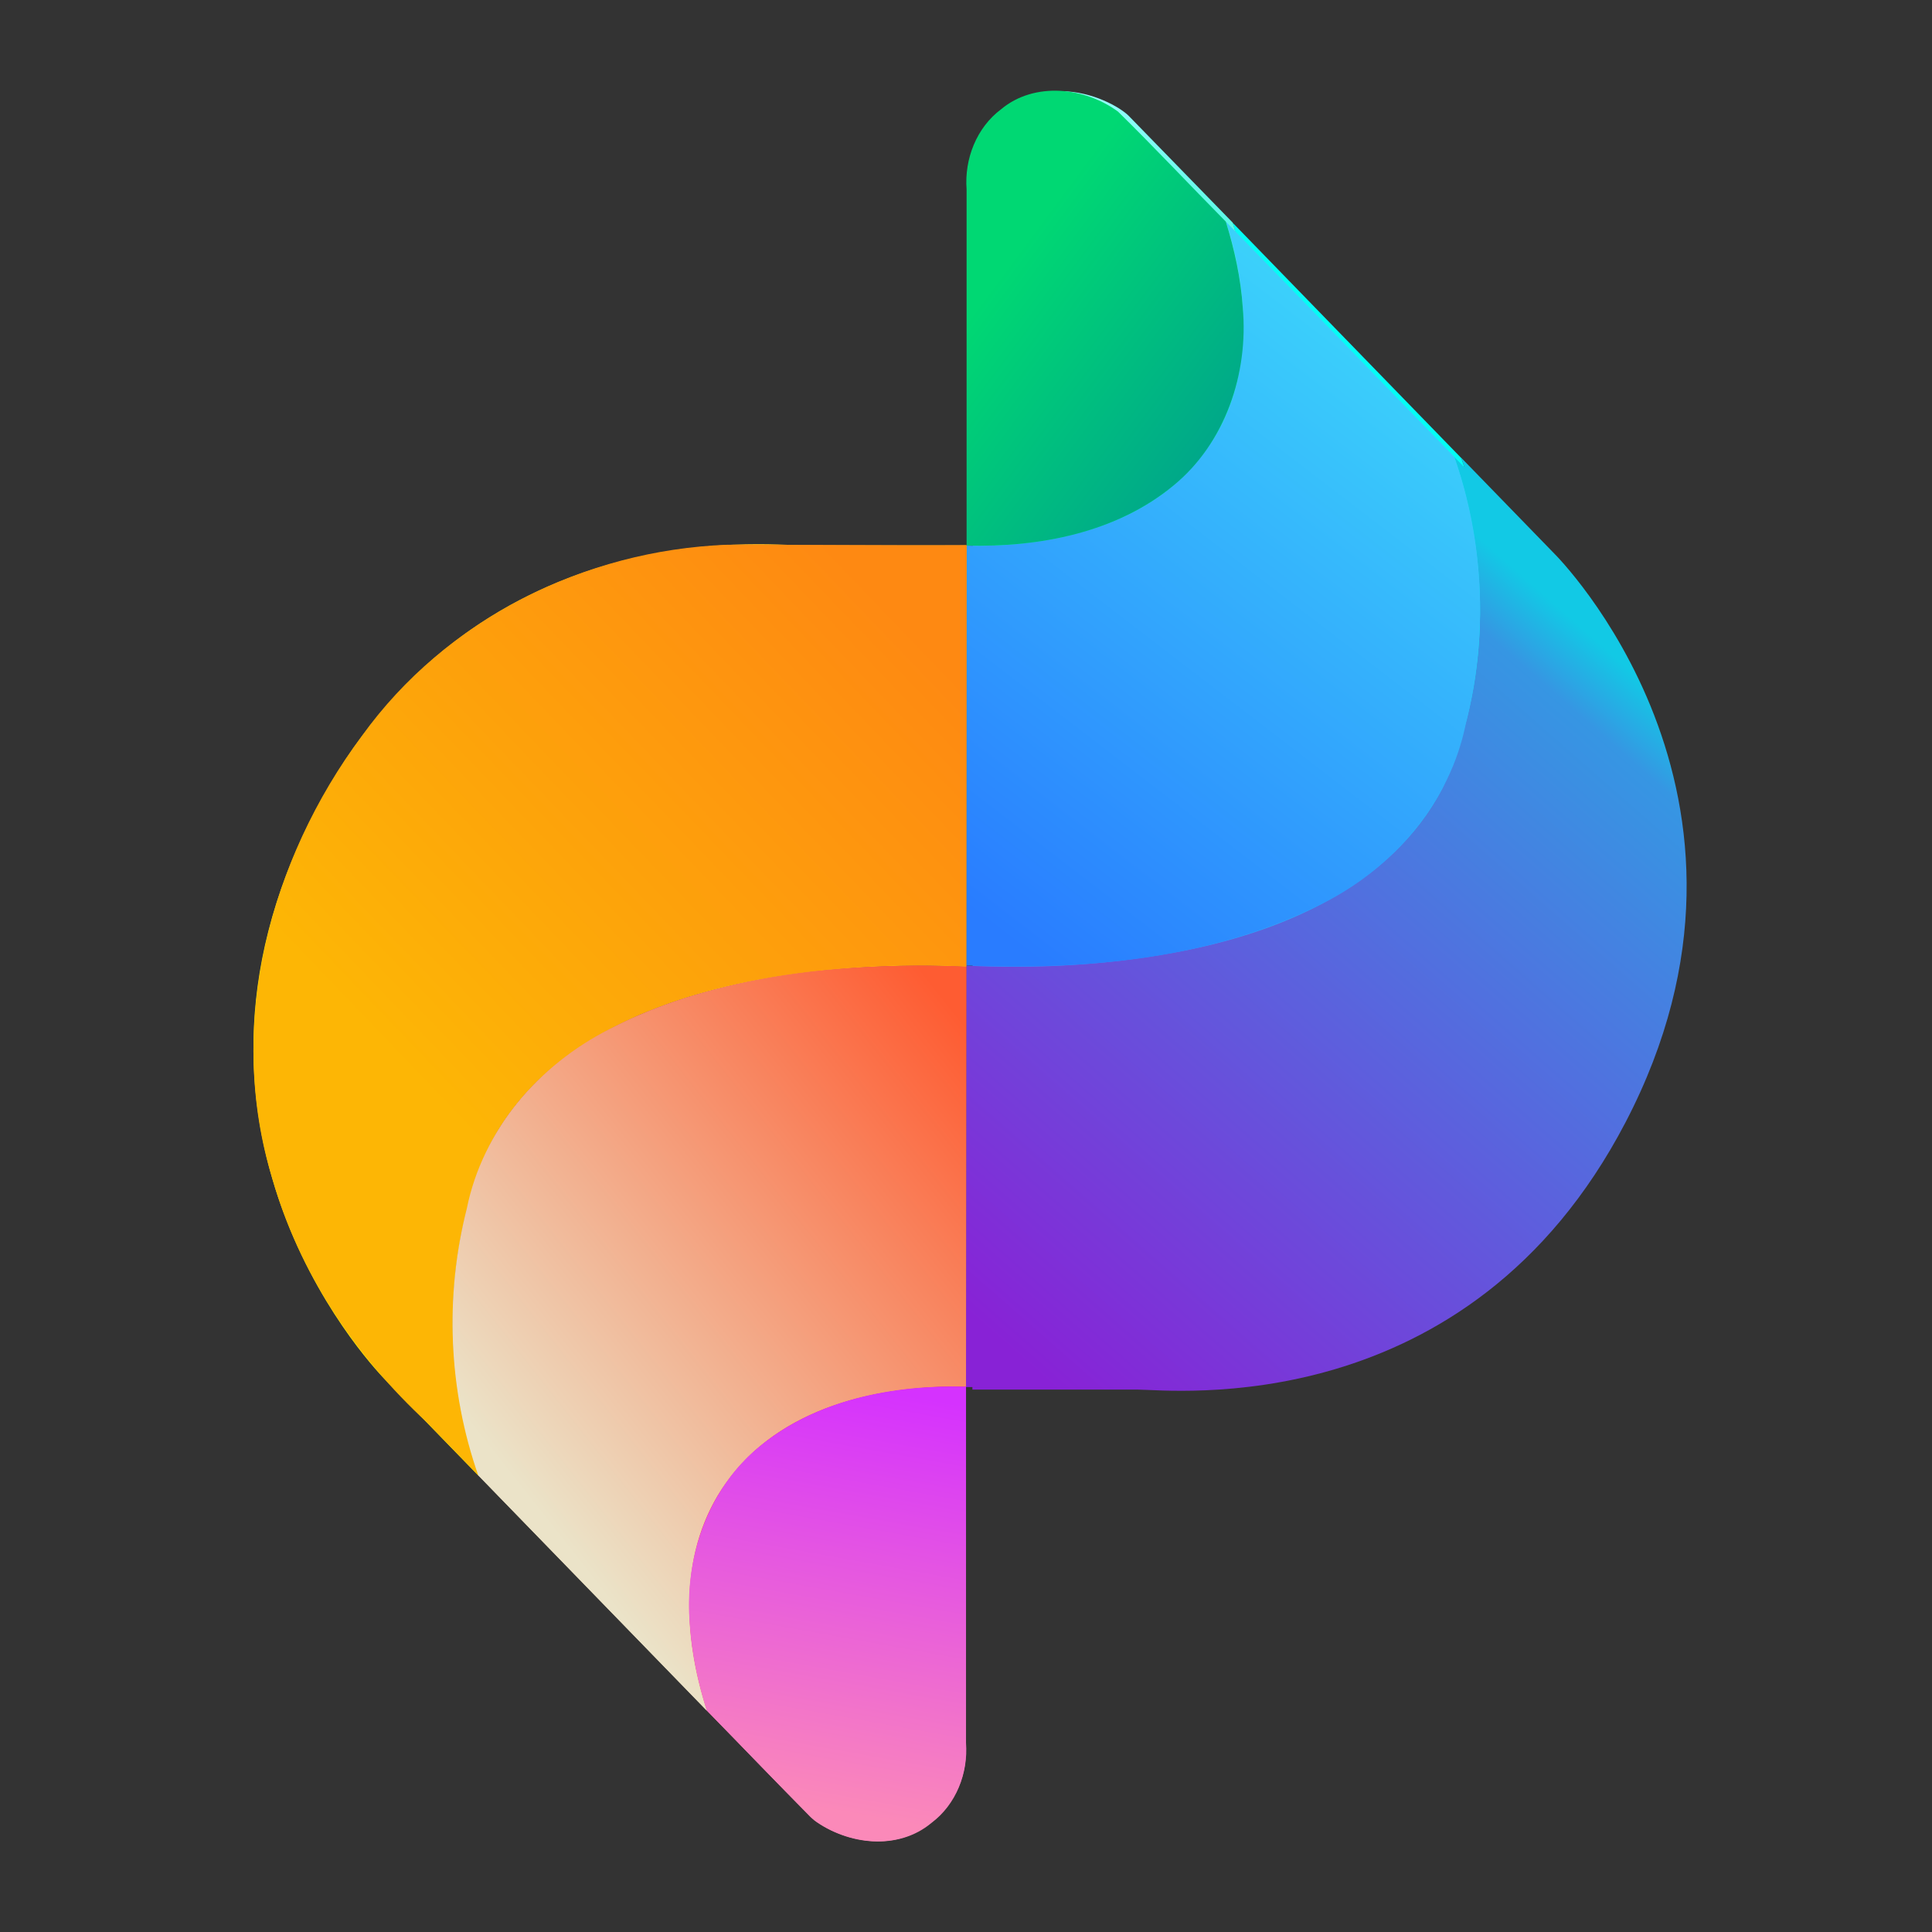 <?xml version="1.0" encoding="UTF-8" standalone="no"?>
<!-- Created with Inkscape (http://www.inkscape.org/) -->

<svg
   width="64"
   height="64"
   version="1.1"
   viewBox="0 0 16.933 16.933"
   id="svg72"
   sodipodi:docname="plugin-colorfilter.svg"
   inkscape:version="1.1.2 (0a00cf5339, 2022-02-04)"
   xmlns:inkscape="http://www.inkscape.org/namespaces/inkscape"
   xmlns:sodipodi="http://sodipodi.sourceforge.net/DTD/sodipodi-0.dtd"
   xmlns:xlink="http://www.w3.org/1999/xlink"
   xmlns="http://www.w3.org/2000/svg"
   xmlns:svg="http://www.w3.org/2000/svg">
  <rect x="0" y="0" width="16.933" height="16.933" fill="#333333" stroke="none"/>
  <sodipodi:namedview
     id="namedview74"
     pagecolor="#ffffff"
     bordercolor="#666666"
     borderopacity="1.0"
     inkscape:pageshadow="2"
     inkscape:pageopacity="0.0"
     inkscape:pagecheckerboard="0"
     showgrid="false"
     inkscape:zoom="5.1328125"
     inkscape:cx="-39.25723"
     inkscape:cy="40.231355"
     inkscape:window-width="1920"
     inkscape:window-height="1028"
     inkscape:window-x="0"
     inkscape:window-y="24"
     inkscape:window-maximized="1"
     inkscape:current-layer="svg72" />
  <defs
     id="defs44">
    <linearGradient
       id="linearGradient1446">
      <stop
         stop-color="#95fcfb"
         offset="0"
         id="stop1442"
         style="stop-color:#00d873;stop-opacity:1" />
      <stop
         stop-color="#09f5ca"
         offset="1"
         id="stop1444"
         style="stop-color:#00a889;stop-opacity:1" />
    </linearGradient>
    <linearGradient
       id="linearGradient1364">
      <stop
         stop-color="#05fdf5"
         offset="0"
         id="stop1360"
         style="stop-color:#3dd9fa;stop-opacity:1" />
      <stop
         stop-color="#428afc"
         offset="1"
         id="stop1362"
         style="stop-color:#297cff;stop-opacity:1" />
    </linearGradient>
    <linearGradient
       id="linearGradient1257">
      <stop
         stop-color="#fc0360"
         offset="0"
         id="stop1253"
         style="stop-color:#d532fe;stop-opacity:1" />
      <stop
         stop-color="#fb89b9"
         offset="1"
         id="stop1255" />
    </linearGradient>
    <linearGradient
       id="linearGradient1002">
      <stop
         stop-color="#eed097"
         offset="0"
         id="stop996"
         style="stop-color:#ebe3c8;stop-opacity:1" />
      <stop
         stop-color="#fe5b4e"
         offset="1"
         id="stop1000"
         style="stop-color:#fe5c32;stop-opacity:1" />
    </linearGradient>
    <linearGradient
       id="linearGradient935">
      <stop
         stop-color="#fdf305"
         offset="0"
         id="stop931"
         style="stop-color:#fdb605;stop-opacity:1" />
      <stop
         stop-color="#febc1e"
         offset="1"
         id="stop933"
         style="stop-color:#fe8912;stop-opacity:1" />
    </linearGradient>
    <linearGradient
       id="linearGradient88290">
      <stop
         stop-color="#fc0360"
         offset="0"
         id="stop2" />
      <stop
         stop-color="#fb89b9"
         offset="1"
         id="stop4" />
    </linearGradient>
    <linearGradient
       id="linearGradient73100">
      <stop
         stop-color="#eed097"
         offset="0"
         id="stop7" />
      <stop
         stop-color="#f59e75"
         offset=".31"
         id="stop9" />
      <stop
         stop-color="#fe5b4e"
         offset="1"
         id="stop11" />
    </linearGradient>
    <linearGradient
       id="linearGradient62782">
      <stop
         stop-color="#fdf305"
         offset="0"
         id="stop14" />
      <stop
         stop-color="#febc1e"
         offset="1"
         id="stop16" />
    </linearGradient>
    <linearGradient
       id="linearGradient24501">
      <stop
         stop-color="#12c9e5"
         offset="0"
         id="stop19" />
      <stop
         stop-color="#3696e3"
         offset=".074"
         id="stop21" />
      <stop
         stop-color="#8822d6"
         offset="1"
         id="stop23" />
    </linearGradient>
    <linearGradient
       id="linearGradient12185">
      <stop
         stop-color="#05fdf5"
         offset="0"
         id="stop26" />
      <stop
         stop-color="#428afc"
         offset="1"
         id="stop30" />
    </linearGradient>
    <linearGradient
       id="linearGradient1874">
      <stop
         stop-color="#95fcfb"
         offset="0"
         id="stop33" />
      <stop
         stop-color="#09f5ca"
         offset="1"
         id="stop35" />
    </linearGradient>
    <linearGradient
       id="linearGradient1876"
       x1="131.53"
       x2="135.93"
       y1="13.6"
       y2="25.701"
       gradientUnits="userSpaceOnUse"
       xlink:href="#linearGradient1874" />
    <linearGradient
       id="linearGradient12187"
       x1="145.33"
       x2="131.24"
       y1="23.864"
       y2="40.155"
       gradientUnits="userSpaceOnUse"
       xlink:href="#linearGradient12185" />
    <linearGradient
       id="linearGradient24503"
       x1="151.6"
       x2="131.86"
       y1="31.521"
       y2="54.036"
       gradientUnits="userSpaceOnUse"
       xlink:href="#linearGradient24501" />
    <linearGradient
       id="linearGradient62740"
       x1="29.771"
       x2="34.056"
       y1="14.458"
       y2="8.023"
       gradientTransform="translate(0 .083)"
       gradientUnits="userSpaceOnUse"
       xlink:href="#linearGradient62782" />
    <linearGradient
       id="linearGradient73102"
       x1="29.994"
       x2="34.295"
       y1="14.563"
       y2="11.17"
       gradientTransform="translate(0 .083)"
       gradientUnits="userSpaceOnUse"
       xlink:href="#linearGradient73100" />
    <linearGradient
       id="linearGradient88292"
       x1="34.223"
       x2="33.578"
       y1="14.526"
       y2="18.113"
       gradientTransform="translate(0 .083)"
       gradientUnits="userSpaceOnUse"
       xlink:href="#linearGradient88290" />
    <linearGradient
       inkscape:collect="always"
       xlink:href="#linearGradient935"
       id="linearGradient910"
       gradientUnits="userSpaceOnUse"
       gradientTransform="translate(1.006e-4,0.083)"
       x1="29.898"
       y1="12.015"
       x2="34.056"
       y2="8.023" />
    <linearGradient
       inkscape:collect="always"
       xlink:href="#linearGradient1002"
       id="linearGradient975"
       gradientUnits="userSpaceOnUse"
       gradientTransform="translate(1.006e-4,0.083)"
       x1="29.994"
       y1="14.563"
       x2="34.295"
       y2="11.17" />
    <linearGradient
       inkscape:collect="always"
       xlink:href="#linearGradient1257"
       id="linearGradient1118"
       gradientUnits="userSpaceOnUse"
       gradientTransform="translate(1.006e-4,0.083)"
       x1="34.223"
       y1="14.526"
       x2="33.578"
       y2="18.113" />
    <linearGradient
       inkscape:collect="always"
       xlink:href="#linearGradient24501"
       id="linearGradient1259"
       gradientUnits="userSpaceOnUse"
       x1="151.6"
       y1="31.521"
       x2="131.86"
       y2="54.036"
       gradientTransform="scale(0.265)" />
    <linearGradient
       inkscape:collect="always"
       xlink:href="#linearGradient1364"
       id="linearGradient1280"
       gradientUnits="userSpaceOnUse"
       x1="146.379"
       y1="20.441"
       x2="131.24"
       y2="40.155"
       gradientTransform="scale(0.265)" />
    <linearGradient
       inkscape:collect="always"
       xlink:href="#linearGradient1446"
       id="linearGradient1301"
       gradientUnits="userSpaceOnUse"
       x1="130.594"
       y1="18.887"
       x2="137.633"
       y2="24.106"
       gradientTransform="scale(0.265)" />
  </defs>
  <g
     transform="matrix(1.017 0 0 1.017 -26.508 -2.571)"
     id="g70">
    <path
       transform="scale(.265)"
       d="m145.88 24.434c0.041 0.118 0.081 0.234 0.119 0.355 0.059 0.184 0.115 0.373 0.168 0.564 0.053 0.192 0.103 0.387 0.15 0.586 0.047 0.199 0.091 0.401 0.131 0.607 0.02 0.103 0.039 0.207 0.057 0.312s0.037 0.212 0.053 0.318c0.016 0.107 0.031 0.214 0.045 0.322s0.025 0.218 0.037 0.328 0.022 0.222 0.031 0.334c9e-3 0.112 0.017 0.226 0.023 0.34 7e-3 0.114 0.013 0.226 0.018 0.342 4e-3 0.115 6e-3 0.233 8e-3 0.35 2e-3 0.117 1e-3 0.235 0 0.354s-4e-3 0.237-8e-3 0.357-0.01 0.242-0.018 0.363c-7e-3 0.122-0.015 0.244-0.025 0.367-0.01 0.123-0.022 0.248-0.035 0.373-0.013 0.125-0.028 0.251-0.045 0.377-0.017 0.126-0.036 0.253-0.057 0.381s-0.041 0.256-0.065 0.385c-0.024 0.129-0.051 0.258-0.078 0.389-0.027 0.131-0.057 0.263-0.088 0.395s-0.063 0.265-0.098 0.398c-0.035 0.133-0.072 0.268-0.111 0.402-0.039 0.135-0.08 0.267-0.125 0.396-0.045 0.13-0.093 0.258-0.143 0.383-0.05 0.125-0.103 0.247-0.158 0.367-0.055 0.12-0.112 0.24-0.172 0.355-0.06 0.116-0.124 0.229-0.189 0.34-0.065 0.111-0.133 0.221-0.203 0.328-0.07 0.107-0.141 0.212-0.215 0.314-0.074 0.103-0.152 0.202-0.23 0.301-0.079 0.098-0.16 0.195-0.242 0.289-0.083 0.094-0.167 0.187-0.254 0.277-0.087 0.09-0.175 0.177-0.266 0.264-0.09 0.086-0.182 0.17-0.275 0.252-0.094 0.082-0.188 0.164-0.285 0.242-0.097 0.078-0.197 0.156-0.297 0.23-0.1 0.075-0.202 0.148-0.305 0.219-0.103 0.071-0.207 0.139-0.312 0.207-0.106 0.068-0.212 0.133-0.32 0.197-0.108 0.064-0.218 0.127-0.328 0.188-0.11 0.061-0.222 0.12-0.334 0.178-0.112 0.058-0.226 0.114-0.34 0.168-0.114 0.054-0.23 0.107-0.346 0.158-0.116 0.051-0.232 0.1-0.35 0.148-0.117 0.048-0.237 0.095-0.355 0.141-0.119 0.045-0.238 0.088-0.357 0.131-0.12 0.042-0.241 0.085-0.361 0.125-0.121 0.04-0.242 0.076-0.363 0.113-0.121 0.037-0.243 0.073-0.365 0.107-0.122 0.034-0.243 0.068-0.365 0.1s-0.245 0.062-0.367 0.092c-0.122 0.029-0.245 0.059-0.367 0.086-0.244 0.054-0.488 0.103-0.73 0.148-0.243 0.046-0.483 0.087-0.723 0.125-0.239 0.038-0.478 0.071-0.713 0.102-0.235 0.03-0.465 0.057-0.693 0.08-0.228 0.023-0.454 0.043-0.674 0.061-0.22 0.017-0.436 0.033-0.646 0.045-0.211 0.012-0.416 0.022-0.615 0.029-0.199 0.008-0.393 0.014-0.58 0.018-0.187 0.004-0.367 0.005-0.539 0.006-0.172 5.07e-4 -0.338 4e-5 -0.494-2e-3 -0.156-2e-3 -0.305-6e-3 -0.443-0.01-0.258-0.007-0.475-0.018-0.664-0.027l-8e-3 13.727h5.379c1.084 0 10.744 1.123 15.861-8.691 5.556-10.656-2.299-18.479-2.299-18.479s-1.985-2.044-3.039-3.129z"
       fill="url(#linearGradient24503)"
       id="path46" />
    <path
       transform="scale(.265)"
       d="m130 27.326-0.01 13.68c0.189 0.01 0.406 0.02 0.664 0.027 0.139 0.004 0.287 0.008 0.443 0.01 0.156 2e-3 0.322 0.003 0.494 2e-3 0.172-5.07e-4 0.352-0.002 0.539-0.006s0.381-0.01 0.58-0.018c0.199-0.008 0.405-0.017 0.615-0.029 0.211-0.012 0.426-0.027 0.646-0.045 0.22-0.017 0.446-0.037 0.674-0.061 0.228-0.023 0.459-0.05 0.693-0.08 0.235-0.03 0.473-0.064 0.713-0.102 0.239-0.038 0.48-0.079 0.723-0.125s0.486-0.094 0.73-0.148c0.122-0.027 0.245-0.056 0.367-0.086 0.122-0.029 0.245-0.06 0.367-0.092s0.243-0.065 0.365-0.1 0.244-0.07 0.365-0.107c0.121-0.037 0.243-0.074 0.363-0.113 0.121-0.04 0.241-0.083 0.361-0.125 0.12-0.042 0.239-0.086 0.357-0.131s0.238-0.092 0.355-0.141c0.117-0.048 0.234-0.097 0.35-0.148 0.116-0.051 0.231-0.104 0.346-0.158 0.114-0.054 0.227-0.11 0.34-0.168 0.112-0.058 0.224-0.117 0.334-0.178 0.11-0.061 0.22-0.123 0.328-0.188 0.108-0.064 0.215-0.13 0.32-0.197 0.106-0.068 0.21-0.136 0.312-0.207 0.103-0.071 0.205-0.144 0.305-0.219 0.1-0.075 0.2-0.152 0.297-0.23 0.097-0.078 0.191-0.16 0.285-0.242 0.094-0.082 0.185-0.166 0.275-0.252 0.09-0.086 0.179-0.174 0.266-0.264 0.086-0.09 0.171-0.183 0.254-0.277 0.083-0.094 0.164-0.191 0.242-0.289 0.079-0.098 0.156-0.198 0.23-0.301 0.074-0.103 0.145-0.208 0.215-0.314 0.07-0.107 0.138-0.217 0.203-0.328 0.065-0.111 0.129-0.224 0.189-0.34 0.06-0.116 0.117-0.235 0.172-0.355 0.055-0.12 0.108-0.242 0.158-0.367 0.05-0.125 0.098-0.253 0.143-0.383 0.045-0.13 0.086-0.262 0.125-0.396s0.076-0.269 0.111-0.402c0.035-0.133 0.067-0.266 0.098-0.398s0.06-0.264 0.088-0.395c0.027-0.131 0.054-0.259 0.078-0.389 0.024-0.129 0.044-0.257 0.065-0.385s0.04-0.255 0.057-0.381c0.017-0.126 0.032-0.252 0.045-0.377 0.013-0.125 0.025-0.25 0.035-0.373 0.01-0.123 0.018-0.245 0.025-0.367 7e-3 -0.122 0.013-0.243 0.018-0.363 4e-3 -0.12 7e-3 -0.239 8e-3 -0.357s2e-3 -0.237 0-0.354c-2e-3 -0.117-4e-3 -0.234-8e-3 -0.35s-0.011-0.228-0.018-0.342c-7e-3 -0.114-0.014-0.228-0.023-0.34-9e-3 -0.112-0.02-0.224-0.031-0.334-0.012-0.11-0.023-0.22-0.037-0.328s-0.029-0.215-0.045-0.322c-0.016-0.107-0.035-0.213-0.053-0.318s-0.037-0.209-0.057-0.312c-0.04-0.206-0.084-0.408-0.131-0.607-0.047-0.199-0.097-0.394-0.15-0.586-0.053-0.192-0.109-0.381-0.168-0.564-0.039-0.121-0.078-0.238-0.119-0.355-2.074-2.135-5.086-5.236-7.443-7.66 0.011 0.037 0.024 0.074 0.035 0.111 0.056 0.187 0.109 0.374 0.158 0.562 0.049 0.188 0.094 0.377 0.135 0.566 0.041 0.189 0.076 0.379 0.107 0.568 0.031 0.19 0.059 0.379 0.08 0.568s0.036 0.378 0.047 0.566 0.015 0.377 0.014 0.564c-1e-3 0.187-9e-3 0.372-0.023 0.557-0.014 0.185-0.035 0.369-0.062 0.551s-0.061 0.364-0.104 0.543c-0.042 0.179-0.093 0.356-0.15 0.531-0.058 0.175-0.12 0.343-0.188 0.506-0.068 0.163-0.141 0.322-0.219 0.473-0.077 0.151-0.158 0.296-0.244 0.436-0.086 0.14-0.177 0.274-0.271 0.402-0.094 0.129-0.192 0.253-0.293 0.371-0.101 0.118-0.205 0.232-0.312 0.34-0.108 0.108-0.219 0.212-0.332 0.311-0.113 0.099-0.23 0.192-0.348 0.281-0.118 0.09-0.237 0.175-0.359 0.256-0.122 0.081-0.248 0.158-0.373 0.23-0.125 0.072-0.251 0.14-0.379 0.205-0.128 0.065-0.257 0.124-0.387 0.182-0.13 0.057-0.26 0.112-0.391 0.162-0.131 0.05-0.262 0.097-0.393 0.141-0.131 0.044-0.262 0.084-0.393 0.121-0.13 0.037-0.26 0.072-0.389 0.104-0.257 0.064-0.511 0.117-0.758 0.16-0.247 0.043-0.488 0.077-0.719 0.104-0.231 0.027-0.45 0.047-0.658 0.061-0.208 0.014-0.403 0.021-0.582 0.025-0.179 0.004-0.341 0.004-0.484 2e-3 -0.08-0.001-0.139-0.005-0.207-0.008z"
       fill="url(#linearGradient12187)"
       id="path48" />
    <path
       transform="scale(.265)"
       d="m130 27.326c0.068 0.002 0.127 0.006 0.207 0.008 0.143 0.002 0.306 0.002 0.484-2e-3 0.179-0.004 0.374-0.012 0.582-0.025 0.208-0.014 0.428-0.034 0.658-0.061 0.231-0.027 0.472-0.06 0.719-0.104 0.247-0.043 0.5-0.097 0.758-0.16 0.129-0.032 0.259-0.066 0.389-0.104 0.13-0.037 0.262-0.077 0.393-0.121 0.131-0.044 0.262-0.09 0.393-0.141 0.131-0.05 0.261-0.105 0.391-0.162 0.13-0.057 0.259-0.117 0.387-0.182 0.128-0.065 0.253-0.133 0.379-0.205 0.125-0.072 0.251-0.15 0.373-0.23 0.122-0.081 0.241-0.166 0.359-0.256 0.118-0.09 0.234-0.183 0.348-0.281 0.113-0.099 0.224-0.202 0.332-0.311 0.108-0.108 0.211-0.221 0.312-0.34 0.101-0.118 0.199-0.242 0.293-0.371 0.094-0.129 0.185-0.263 0.271-0.402 0.086-0.14 0.167-0.284 0.244-0.436 0.077-0.151 0.151-0.31 0.219-0.473s0.13-0.331 0.188-0.506c0.058-0.175 0.108-0.352 0.15-0.531 0.042-0.179 0.076-0.361 0.104-0.543 0.028-0.182 0.048-0.366 0.062-0.551 0.014-0.185 0.022-0.37 0.023-0.557 1e-3 -0.187-3e-3 -0.376-0.014-0.564-0.01-0.188-0.026-0.377-0.047-0.566s-0.049-0.379-0.08-0.568-0.067-0.379-0.107-0.568c-0.041-0.189-0.086-0.378-0.135-0.566-0.049-0.188-0.102-0.376-0.158-0.562-0.011-0.037-0.024-0.074-0.035-0.111-1.787-1.838-3.242-3.332-3.377-3.467-0.277-0.277-1.175-0.797-2.195-0.801-0.464-0.002-0.953 0.103-1.42 0.385-1.493 0.902-1.449 2.418-1.449 2.418v11.691z"
       fill="url(#linearGradient1876)"
       id="path50" />
    <path
       d="m30.188 15.243c-0.011-0.031-0.021-0.062-0.032-0.094-0.016-0.049-0.03-0.099-0.044-0.149-0.014-0.051-0.027-0.102-0.04-0.155-0.012-0.053-0.024-0.106-0.035-0.161-0.005-0.027-0.01-0.055-0.015-0.083-0.005-0.028-0.01-0.056-0.014-0.084-0.004-0.028-0.008-0.057-0.012-0.085-0.004-0.029-0.007-0.058-0.01-0.087s-0.006-0.059-0.008-0.088c-0.002-0.03-0.004-0.06-0.006-0.09-0.002-0.03-0.004-0.06-0.005-0.09-0.001-0.031-0.002-0.062-0.002-0.092-5.29e-4 -0.031-2.65e-4 -0.062 0-0.094 2.64e-4 -0.031 0.001-0.063 0.002-0.095 0.001-0.032 0.003-0.064 0.005-0.096s4e-3 -0.065 0.007-0.097 0.006-0.066 0.009-0.099 0.007-0.066 0.012-0.1c0.004-0.033 0.01-0.067 0.015-0.101 0.005-0.034 0.011-0.068 0.017-0.102 0.006-0.034 0.013-0.068 0.021-0.103 0.007-0.035 0.015-0.069 0.023-0.104 0.008-0.035 0.017-0.07 0.026-0.105 0.009-0.035 0.019-0.071 0.029-0.106 0.01-0.036 0.021-0.071 0.033-0.105 0.012-0.034 0.025-0.068 0.038-0.101 0.013-0.033 0.027-0.065 0.042-0.097s0.03-0.063 0.045-0.094c0.016-0.031 0.033-0.06 0.05-0.09s0.035-0.059 0.054-0.087 0.037-0.056 0.057-0.083c0.02-0.027 0.04-0.054 0.061-0.08s0.042-0.052 0.064-0.076 0.044-0.05 0.067-0.073c0.023-0.024 0.046-0.047 0.07-0.07s0.048-0.045 0.073-0.067 0.05-0.043 0.075-0.064 0.052-0.041 0.079-0.061c0.026-0.02 0.053-0.039 0.081-0.058 0.027-0.019 0.055-0.037 0.083-0.055s0.056-0.035 0.085-0.052 0.058-0.034 0.087-0.05c0.029-0.016 0.059-0.032 0.088-0.047 0.03-0.015 0.06-0.03 0.09-0.044 0.03-0.014 0.061-0.028 0.091-0.042s0.061-0.027 0.092-0.039 0.063-0.025 0.094-0.037c0.031-0.012 0.063-0.023 0.095-0.035 0.032-0.011 0.064-0.023 0.096-0.033s0.064-0.02 0.096-0.03c0.032-0.01 0.064-0.019 0.097-0.028s0.064-0.018 0.097-0.026c0.032-0.008 0.065-0.016 0.097-0.024 0.032-0.008 0.065-0.016 0.097-0.023 0.065-0.014 0.129-0.027 0.193-0.039 0.064-0.012 0.128-0.023 0.191-0.033 0.063-0.01 0.127-0.019 0.189-0.027 0.062-8e-3 0.123-0.015 0.183-0.021 0.06-0.006 0.12-0.011 0.178-0.016 0.058-0.005 0.115-0.009 0.171-0.012 0.056-0.003 0.11-0.006 0.163-0.008 0.053-2e-3 0.104-0.004 0.153-0.005 0.049-9.79e-4 0.097-0.001 0.143-0.002 0.046-1.34e-4 0.089-1e-5 0.131 5.29e-4 0.041 5.29e-4 0.081 0.002 0.117 0.003 0.068 0.002 0.126 0.005 0.176 0.007l0.002-3.632h-1.423c-0.287 0-2.843-0.297-4.197 2.3-1.47 2.819 0.608 4.889 0.608 4.889s0.525 0.541 0.804 0.828z"
       fill="url(#linearGradient62740)"
       id="path52" />
    <path
       d="m34.39 14.478 0.003-3.619c-0.05-0.003-0.107-0.005-0.176-0.007-0.037-1e-3 -0.076-0.002-0.117-0.003-0.041-5.29e-4 -0.085-6.61e-4 -0.131-5.29e-4 -0.046 1.34e-4 -0.093 5.82e-4 -0.143 0.002-0.049 9.79e-4 -0.101 0.003-0.153 0.005-0.053 2e-3 -0.107 0.004-0.163 0.008-0.056 0.003-0.113 0.007-0.171 0.012-0.058 0.005-0.118 0.01-0.178 0.016-0.06 0.006-0.121 0.013-0.183 0.021-0.062 8e-3 -0.125 0.017-0.189 0.027-0.063 0.01-0.127 0.021-0.191 0.033-0.064 0.012-0.129 0.025-0.193 0.039-0.032 0.007-0.065 0.015-0.097 0.023-0.032 0.008-0.065 0.016-0.097 0.024-0.032 0.008-0.064 0.017-0.097 0.026-0.032 0.009-0.065 0.019-0.097 0.028-0.032 0.01-0.064 0.019-0.096 0.03s-0.064 0.022-0.096 0.033-0.063 0.023-0.095 0.035-0.063 0.024-0.094 0.037-0.062 0.026-0.092 0.039-0.061 0.027-0.091 0.042c-0.03 0.014-0.06 0.029-0.09 0.044-0.03 0.015-0.059 0.031-0.088 0.047-0.029 0.016-0.058 0.033-0.087 0.05-0.029 0.017-0.057 0.034-0.085 0.052s-0.055 0.036-0.083 0.055c-0.027 0.019-0.054 0.038-0.081 0.058s-0.053 0.04-0.079 0.061-0.051 0.042-0.075 0.064c-0.025 0.022-0.049 0.044-0.073 0.067s-0.047 0.046-0.07 0.07c-0.023 0.024-0.045 0.048-0.067 0.073s-0.043 0.05-0.064 0.076-0.041 0.052-0.061 0.08c-0.02 0.027-0.038 0.055-0.057 0.083-0.018 0.028-0.036 0.057-0.054 0.087s-0.034 0.059-0.05 0.09c-0.016 0.031-0.031 0.062-0.045 0.094-0.015 0.032-0.029 0.064-0.042 0.097-0.013 0.033-0.026 0.067-0.038 0.101-0.012 0.034-0.023 0.069-0.033 0.105-0.01 0.036-0.02 0.071-0.029 0.106-0.009 0.035-0.018 0.07-0.026 0.105-0.008 0.035-0.016 0.07-0.023 0.104-0.007 0.035-0.014 0.069-0.021 0.103-0.006 0.034-0.012 0.068-0.017 0.102-0.005 0.034-0.011 0.067-0.015 0.101-0.004 0.033-0.008 0.067-0.012 0.1-0.004 0.033-0.007 0.066-0.009 0.099s-0.005 0.065-0.007 0.097-0.004 0.064-0.005 0.096c-0.001 0.032-0.002 0.063-0.002 0.095-2.65e-4 0.031-5.29e-4 0.063 0 0.094s0.001 0.062 0.002 0.092c0.001 0.031 0.003 0.06 0.005 0.09 0.002 0.03 0.004 0.06 0.006 0.09 0.002 0.03 0.005 0.059 0.008 0.088s0.006 0.058 0.01 0.087c0.004 0.029 0.008 0.057 0.012 0.085 0.004 0.028 0.009 0.056 0.014 0.084 0.005 0.028 0.01 0.055 0.015 0.083 0.011 0.055 0.022 0.108 0.035 0.161 0.012 0.053 0.026 0.104 0.04 0.155 0.014 0.051 0.029 0.101 0.044 0.149 0.01 0.032 0.021 0.063 0.032 0.094 0.549 0.565 1.346 1.385 1.969 2.027-3e-3 -0.01-0.006-0.02-0.009-0.029-0.015-0.049-0.029-0.099-0.042-0.149-0.013-0.05-0.025-0.1-0.036-0.15-0.011-0.05-0.02-0.1-0.028-0.15-0.008-0.05-0.016-0.1-0.021-0.15-0.006-0.05-0.01-0.1-0.012-0.15-0.003-0.05-4e-3 -0.1-0.004-0.149 2.65e-4 -0.049 0.002-0.098 0.006-0.147 0.004-0.049 0.009-0.098 0.017-0.146 0.007-0.048 0.016-0.096 0.027-0.144 0.011-0.047 0.025-0.094 0.04-0.141 0.015-0.046 0.032-0.091 0.05-0.134s0.037-0.085 0.058-0.125c0.02-0.04 0.042-0.078 0.065-0.115 0.023-0.037 0.047-0.072 0.072-0.106 0.025-0.034 0.051-0.067 0.078-0.098 0.027-0.031 0.054-0.061 0.083-0.09 0.028-0.029 0.058-0.056 0.088-0.082s0.061-0.051 0.092-0.074c0.031-0.024 0.063-0.046 0.095-0.068 0.032-0.021 0.066-0.042 0.099-0.061 0.033-0.019 0.066-0.037 0.1-0.054 0.034-0.017 0.068-0.033 0.102-0.048 0.034-0.015 0.069-0.03 0.103-0.043 0.035-0.013 0.069-0.026 0.104-0.037 0.035-0.012 0.069-0.022 0.104-0.032 0.034-0.01 0.069-0.019 0.103-0.027 0.068-0.017 0.135-0.031 0.201-0.042 0.065-0.011 0.129-0.02 0.19-0.027 0.061-0.007 0.119-0.012 0.174-0.016 0.055-0.004 0.107-0.006 0.154-0.007 0.047-1e-3 0.09-0.001 0.128-5.29e-4 0.021 3.44e-4 0.037 0.001 0.055 0.002z"
       fill="url(#linearGradient73102)"
       id="path54" />
    <path
       d="m34.39 14.478c-0.018-6.35e-4 -0.033-0.002-0.055-0.002-0.038-6.08e-4 -0.081-5.03e-4 -0.128 5.29e-4 -0.047 1e-3 -0.099 0.003-0.154 0.007-0.055 0.004-0.113 0.009-0.174 0.016-0.061 0.007-0.125 0.016-0.19 0.027-0.065 0.011-0.132 0.026-0.201 0.042-0.034 0.008-0.068 0.017-0.103 0.027-0.034 0.01-0.069 0.021-0.104 0.032-0.035 0.012-0.069 0.024-0.104 0.037-0.035 0.013-0.069 0.028-0.103 0.043-0.034 0.015-0.068 0.031-0.102 0.048-0.034 0.017-0.067 0.035-0.1 0.054-0.033 0.019-0.066 0.04-0.099 0.061-0.032 0.021-0.064 0.044-0.095 0.068s-0.062 0.048-0.092 0.074c-0.03 0.026-0.059 0.054-0.088 0.082-0.028 0.029-0.056 0.059-0.083 0.09s-0.053 0.064-0.078 0.098c-0.025 0.034-0.049 0.069-0.072 0.106-0.023 0.037-0.044 0.075-0.065 0.115-0.02 0.04-0.04 0.082-0.058 0.125-0.018 0.043-0.034 0.087-0.05 0.134-0.015 0.046-0.029 0.093-0.04 0.141-0.011 0.047-0.02 0.095-0.027 0.144-0.007 0.048-0.013 0.097-0.017 0.146-0.004 0.049-0.006 0.098-0.006 0.147-2.65e-4 0.049 7.93e-4 0.099 0.004 0.149 0.003 0.05 0.007 0.1 0.012 0.15 0.006 0.05 0.013 0.1 0.021 0.15 0.008 0.05 0.018 0.1 0.028 0.15 0.011 0.05 0.023 0.1 0.036 0.15 0.013 0.05 0.027 0.099 0.042 0.149 3e-3 0.01 0.006 0.02 0.009 0.029 0.473 0.486 0.858 0.882 0.893 0.917 0.073 0.073 0.311 0.211 0.581 0.212 0.123 4.76e-4 0.252-0.027 0.376-0.102 0.395-0.239 0.383-0.64 0.383-0.64v-3.093z"
       fill="url(#linearGradient88292)"
       id="path56" />
    <path
       d="m 38.597,6.465 c 0.318,0.919 0.307,1.97 -0.102,2.858 -0.445,0.852 -1.409,1.249 -2.308,1.414 -0.591,0.109 -1.195,0.142 -1.795,0.113 -7.06e-4,1.211 -0.001,2.421 -0.002,3.632 0.689,-0.004 1.378,0.005 2.067,0.003 1.224,-0.046 2.425,-0.644 3.143,-1.646 0.802,-1.072 1.174,-2.514 0.773,-3.816 C 40.141,8.211 39.656,7.491 39.04,6.921 38.892,6.769 38.744,6.616 38.597,6.465 Z"
       fill="url(#linearGradient24503)"
       id="path58"
       style="fill:url(#linearGradient1259);stroke-width:0.265" />
    <path
       d="m 34.395,7.23 c -8.81e-4,1.206 -0.002,2.413 -0.003,3.619 1.044,0.04 2.131,-0.057 3.075,-0.537 0.608,-0.306 1.094,-0.87 1.23,-1.546 C 38.889,8.011 38.857,7.2 38.598,6.465 37.942,5.789 37.286,5.113 36.629,4.438 36.836,5.074 36.873,5.83 36.466,6.398 36.008,7.051 35.15,7.251 34.395,7.23 Z"
       fill="url(#linearGradient12187)"
       id="path60"
       style="fill:url(#linearGradient1280);stroke-width:0.265" />
    <path
       d="M 34.395,7.23 C 35.02,7.246 35.684,7.12 36.177,6.713 36.624,6.347 36.826,5.746 36.775,5.179 36.758,4.927 36.704,4.679 36.629,4.438 36.318,4.123 36.016,3.8 35.7,3.49 35.414,3.279 34.98,3.23 34.693,3.469 c -0.213,0.159 -0.318,0.43 -0.298,0.691 8e-6,1.023 -1.9e-5,2.046 1.3e-5,3.069 z"
       fill="url(#linearGradient1876)"
       id="path62"
       style="fill:url(#linearGradient1301);stroke-width:0.265" />
    <path
       d="m 30.188,15.243 c -0.317,-0.919 -0.307,-1.97 0.102,-2.858 0.445,-0.852 1.409,-1.249 2.308,-1.414 0.591,-0.109 1.195,-0.142 1.795,-0.113 7e-4,-1.211 0.001,-2.421 0.002,-3.632 -0.689,0.004 -1.378,-0.005 -2.067,-0.003 -1.224,0.046 -2.425,0.644 -3.143,1.646 -0.802,1.072 -1.174,2.514 -0.773,3.816 0.231,0.811 0.716,1.532 1.332,2.101 0.148,0.152 0.295,0.304 0.443,0.456 z"
       fill="url(#linearGradient62740)"
       id="path64"
       style="fill:url(#linearGradient910)" />
    <path
       d="m 34.39,14.478 c 8.67e-4,-1.206 0.002,-2.413 0.003,-3.619 -1.044,-0.04 -2.131,0.057 -3.075,0.538 -0.608,0.306 -1.094,0.87 -1.23,1.546 -0.192,0.755 -0.159,1.566 0.099,2.301 0.656,0.676 1.313,1.351 1.969,2.027 -0.208,-0.636 -0.244,-1.392 0.163,-1.96 0.458,-0.653 1.316,-0.853 2.071,-0.832 z"
       fill="url(#linearGradient73102)"
       id="path66"
       style="fill:url(#linearGradient975)" />
    <path
       d="m 34.39,14.478 c -0.624,-0.016 -1.288,0.11 -1.781,0.517 -0.447,0.367 -0.649,0.967 -0.599,1.534 0.018,0.252 0.071,0.501 0.147,0.741 0.31,0.315 0.613,0.638 0.928,0.947 0.287,0.211 0.721,0.261 1.007,0.021 0.213,-0.159 0.318,-0.43 0.298,-0.691 3.3e-5,-1.023 -6.6e-5,-2.046 5e-5,-3.069 z"
       fill="url(#linearGradient88292)"
       id="path68"
       style="fill:url(#linearGradient1118)" />
  </g>
</svg>
